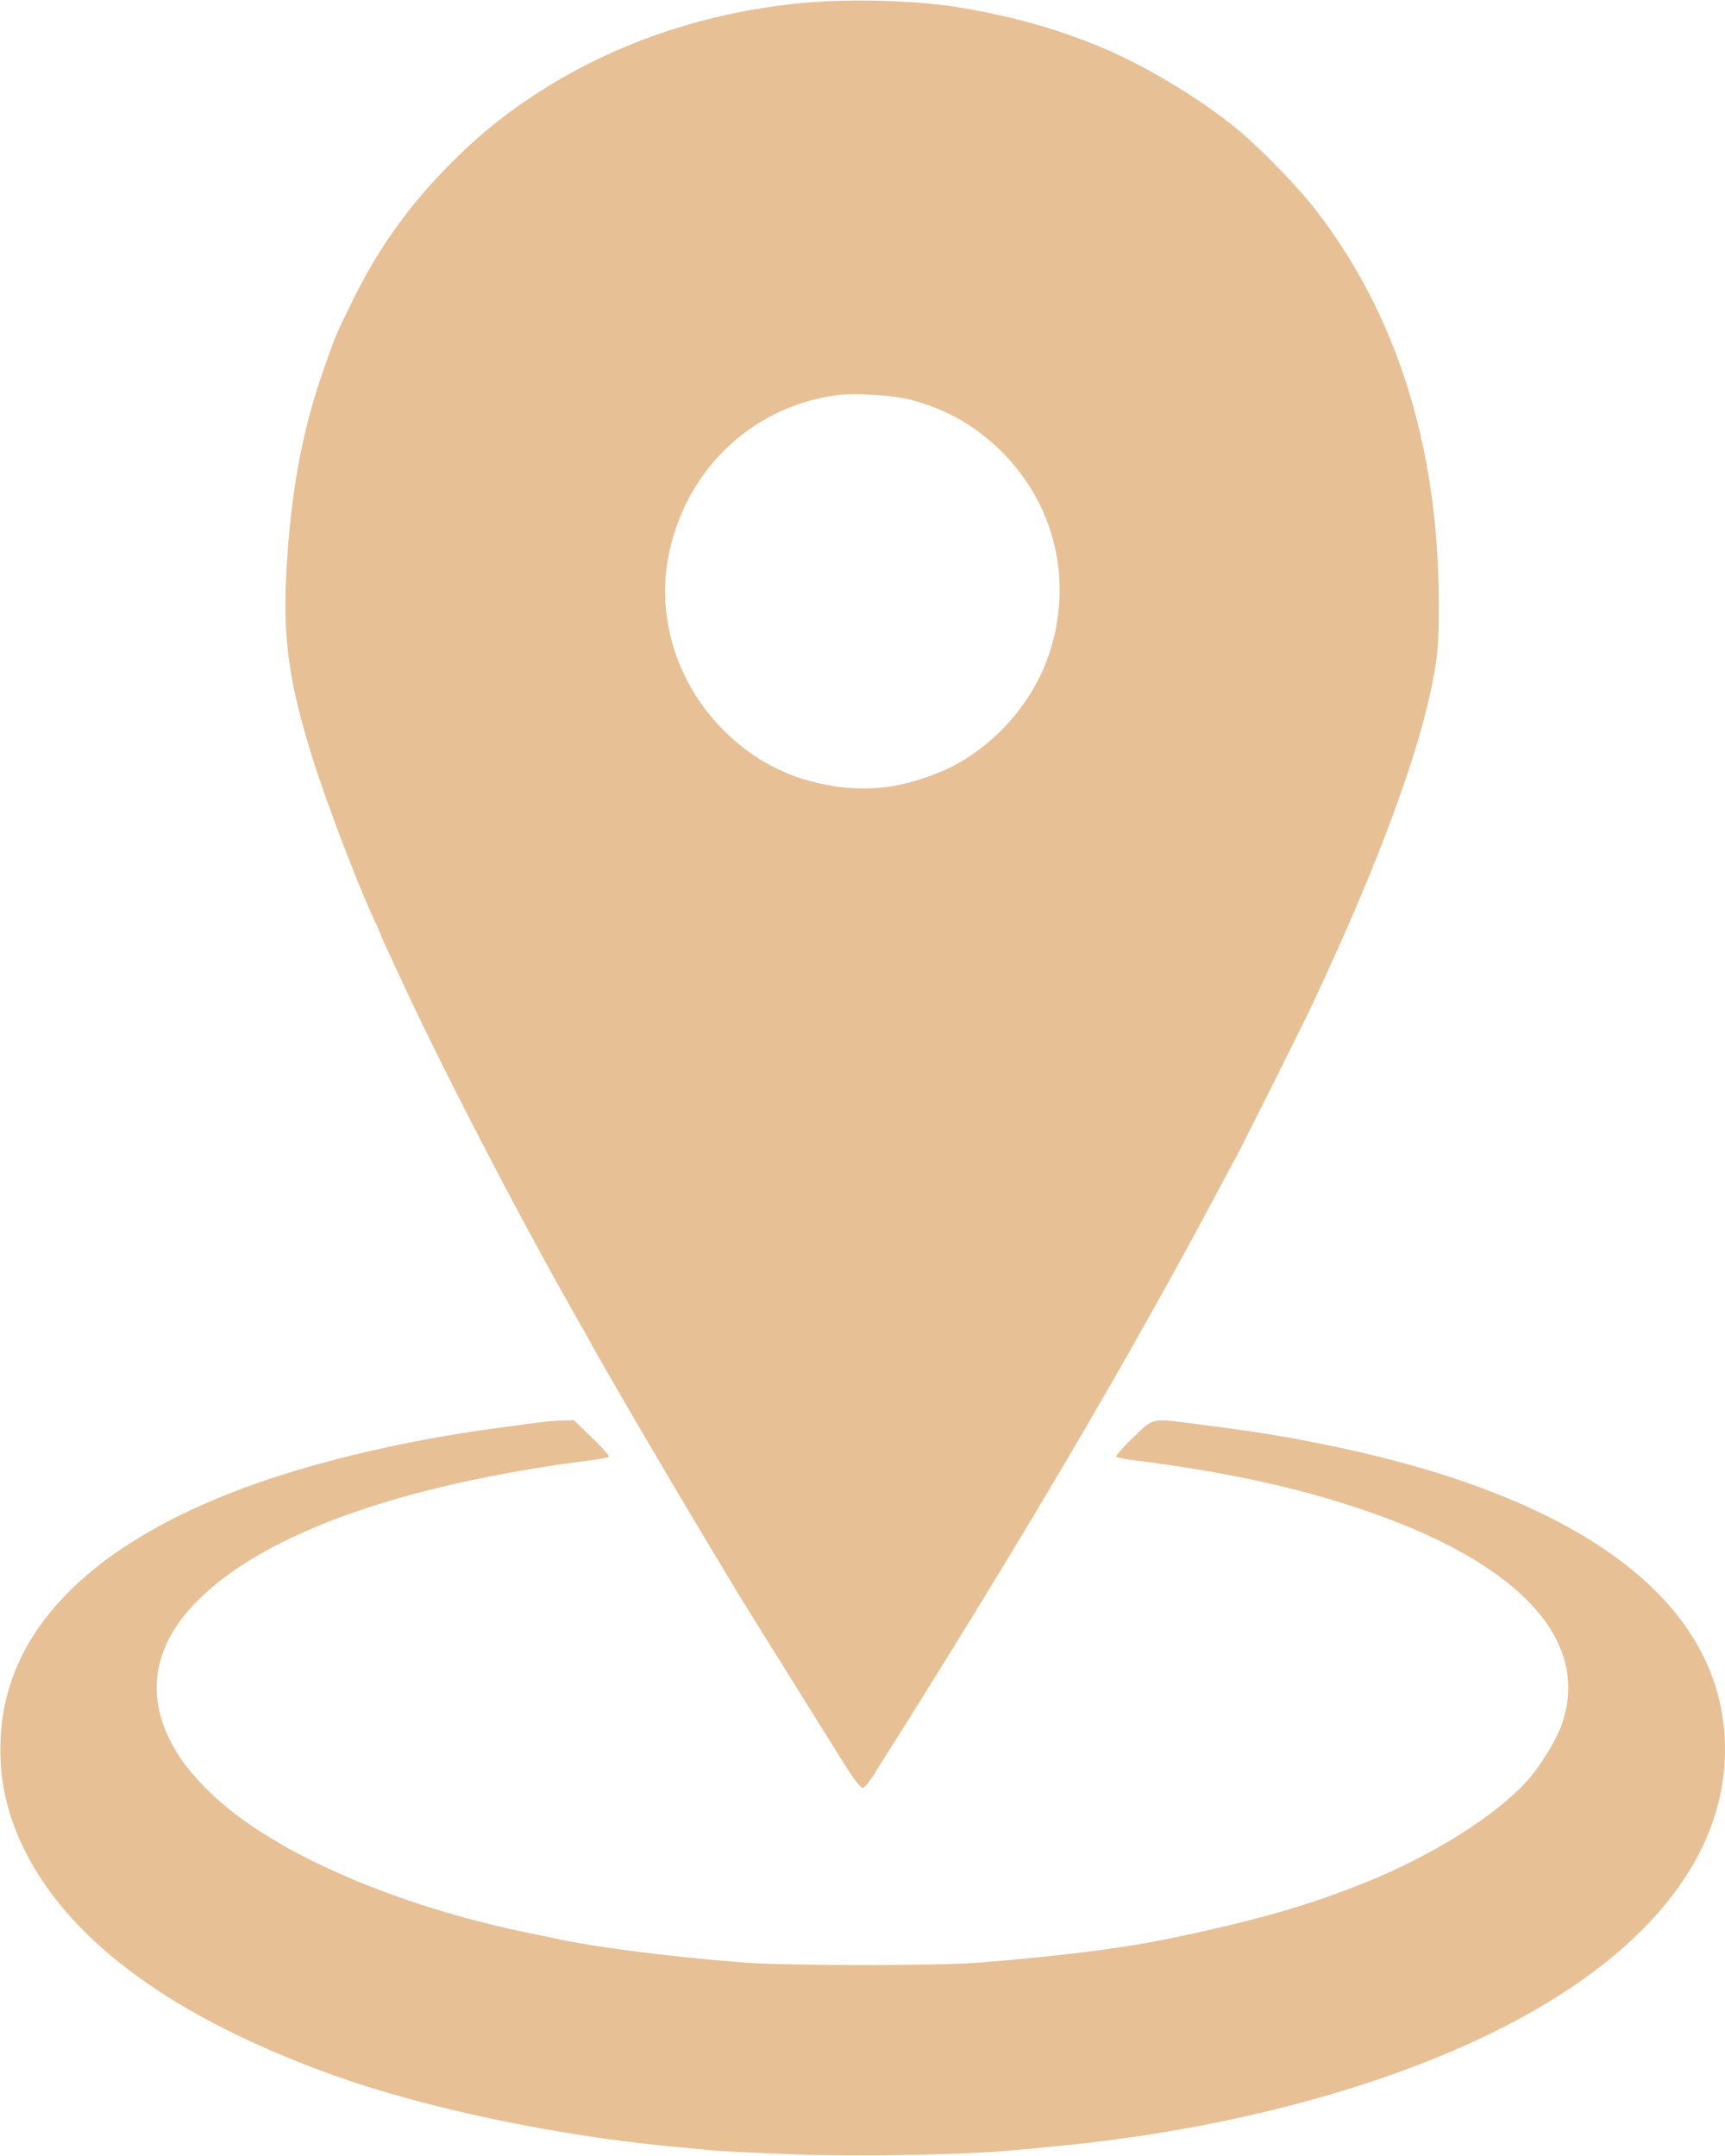 <?xml version="1.0" encoding="utf-8"?>
<!-- Generator: Adobe Illustrator 19.2.1, SVG Export Plug-In . SVG Version: 6.00 Build 0)  -->
<svg version="1.1" id="Слой_1" xmlns="http://www.w3.org/2000/svg" xmlns:xlink="http://www.w3.org/1999/xlink" x="0px" y="0px"
	 viewBox="0 0 872 1090" style="enable-background:new 0 0 872 1090;" xml:space="preserve">
<style type="text/css">
	.st0{fill:#E7C095;}
</style>
<g transform="translate(0,1090) scale(0.1,-0.1)">
	<path class="st0" d="M4055,10885c-505-49-969-210-1367-474c-164-109-289-214-434-362c-202-209-343-408-474-674
		c-82-166-86-177-151-363c-104-303-159-605-181-995c-19-343,12-567,131-947c69-222,226-633,311-817c17-35,30-66,30-68s15-36,34-77
		c18-40,45-98,59-128c211-460,601-1213,892-1725c34-60,74-130,87-155c74-136,403-697,573-980c81-135,155-258,164-273
		c19-32,467-751,556-892c33-52,67-94,75-94s33,28,54,62c738,1166,1289,2102,1751,2972c32,61,67,126,78,145c29,52,360,714,395,790
		c128,277,162,355,224,500c177,416,304,781,362,1040c44,198,50,261,49,500c-4,775-213,1439-619,1965c-88,115-272,305-394,407
		c-187,157-486,336-715,428c-223,90-422,145-680,190C4649,10898,4300,10908,4055,10885z M4615,8876c173-47,319-131,446-257
		c286-282,372-696,225-1073c-96-243-303-455-538-551c-225-92-421-105-649-45c-325,85-598,353-696,683c-43,146-52,289-28,433
		c76,441,411,772,845,835C4320,8915,4516,8903,4615,8876z"/>
	<path class="st0" d="M2690,3704c-52-7-133-18-180-24c-497-67-982-185-1349-330C431,3062,34,2643,4,2126c-12-207,26-389,121-581
		c232-466,762-851,1570-1140c453-162,1107-300,1680-355c61-6,155-15,210-20c55-6,252-15,437-22c346-12,880-1,1113,22
		c55,5,150,14,210,20c830,80,1619,286,2210,579c756,374,1165,875,1165,1426c0,733-705,1273-2010,1539c-224,46-368,69-658,106
		c-237,31-217,35-325-69c-51-49-89-92-85-96c3-3,39-11,80-16c498-63,879-148,1231-274c751-268,1089-652,940-1068
		c-28-78-106-205-171-278c-156-175-472-375-812-513c-289-117-545-191-970-281c-250-53-557-92-985-127c-214-17-975-17-1195,0
		c-386,31-751,77-955,122c-22,5-76,16-120,25c-621,126-1194,361-1524,626c-423,340-486,727-170,1049c339,346,1037,596,2007,719
		c41,5,77,13,80,16c4,4-34,47-85,96l-92,89l-58-1C2811,3718,2742,3712,2690,3704z"/>
</g>
</svg>
